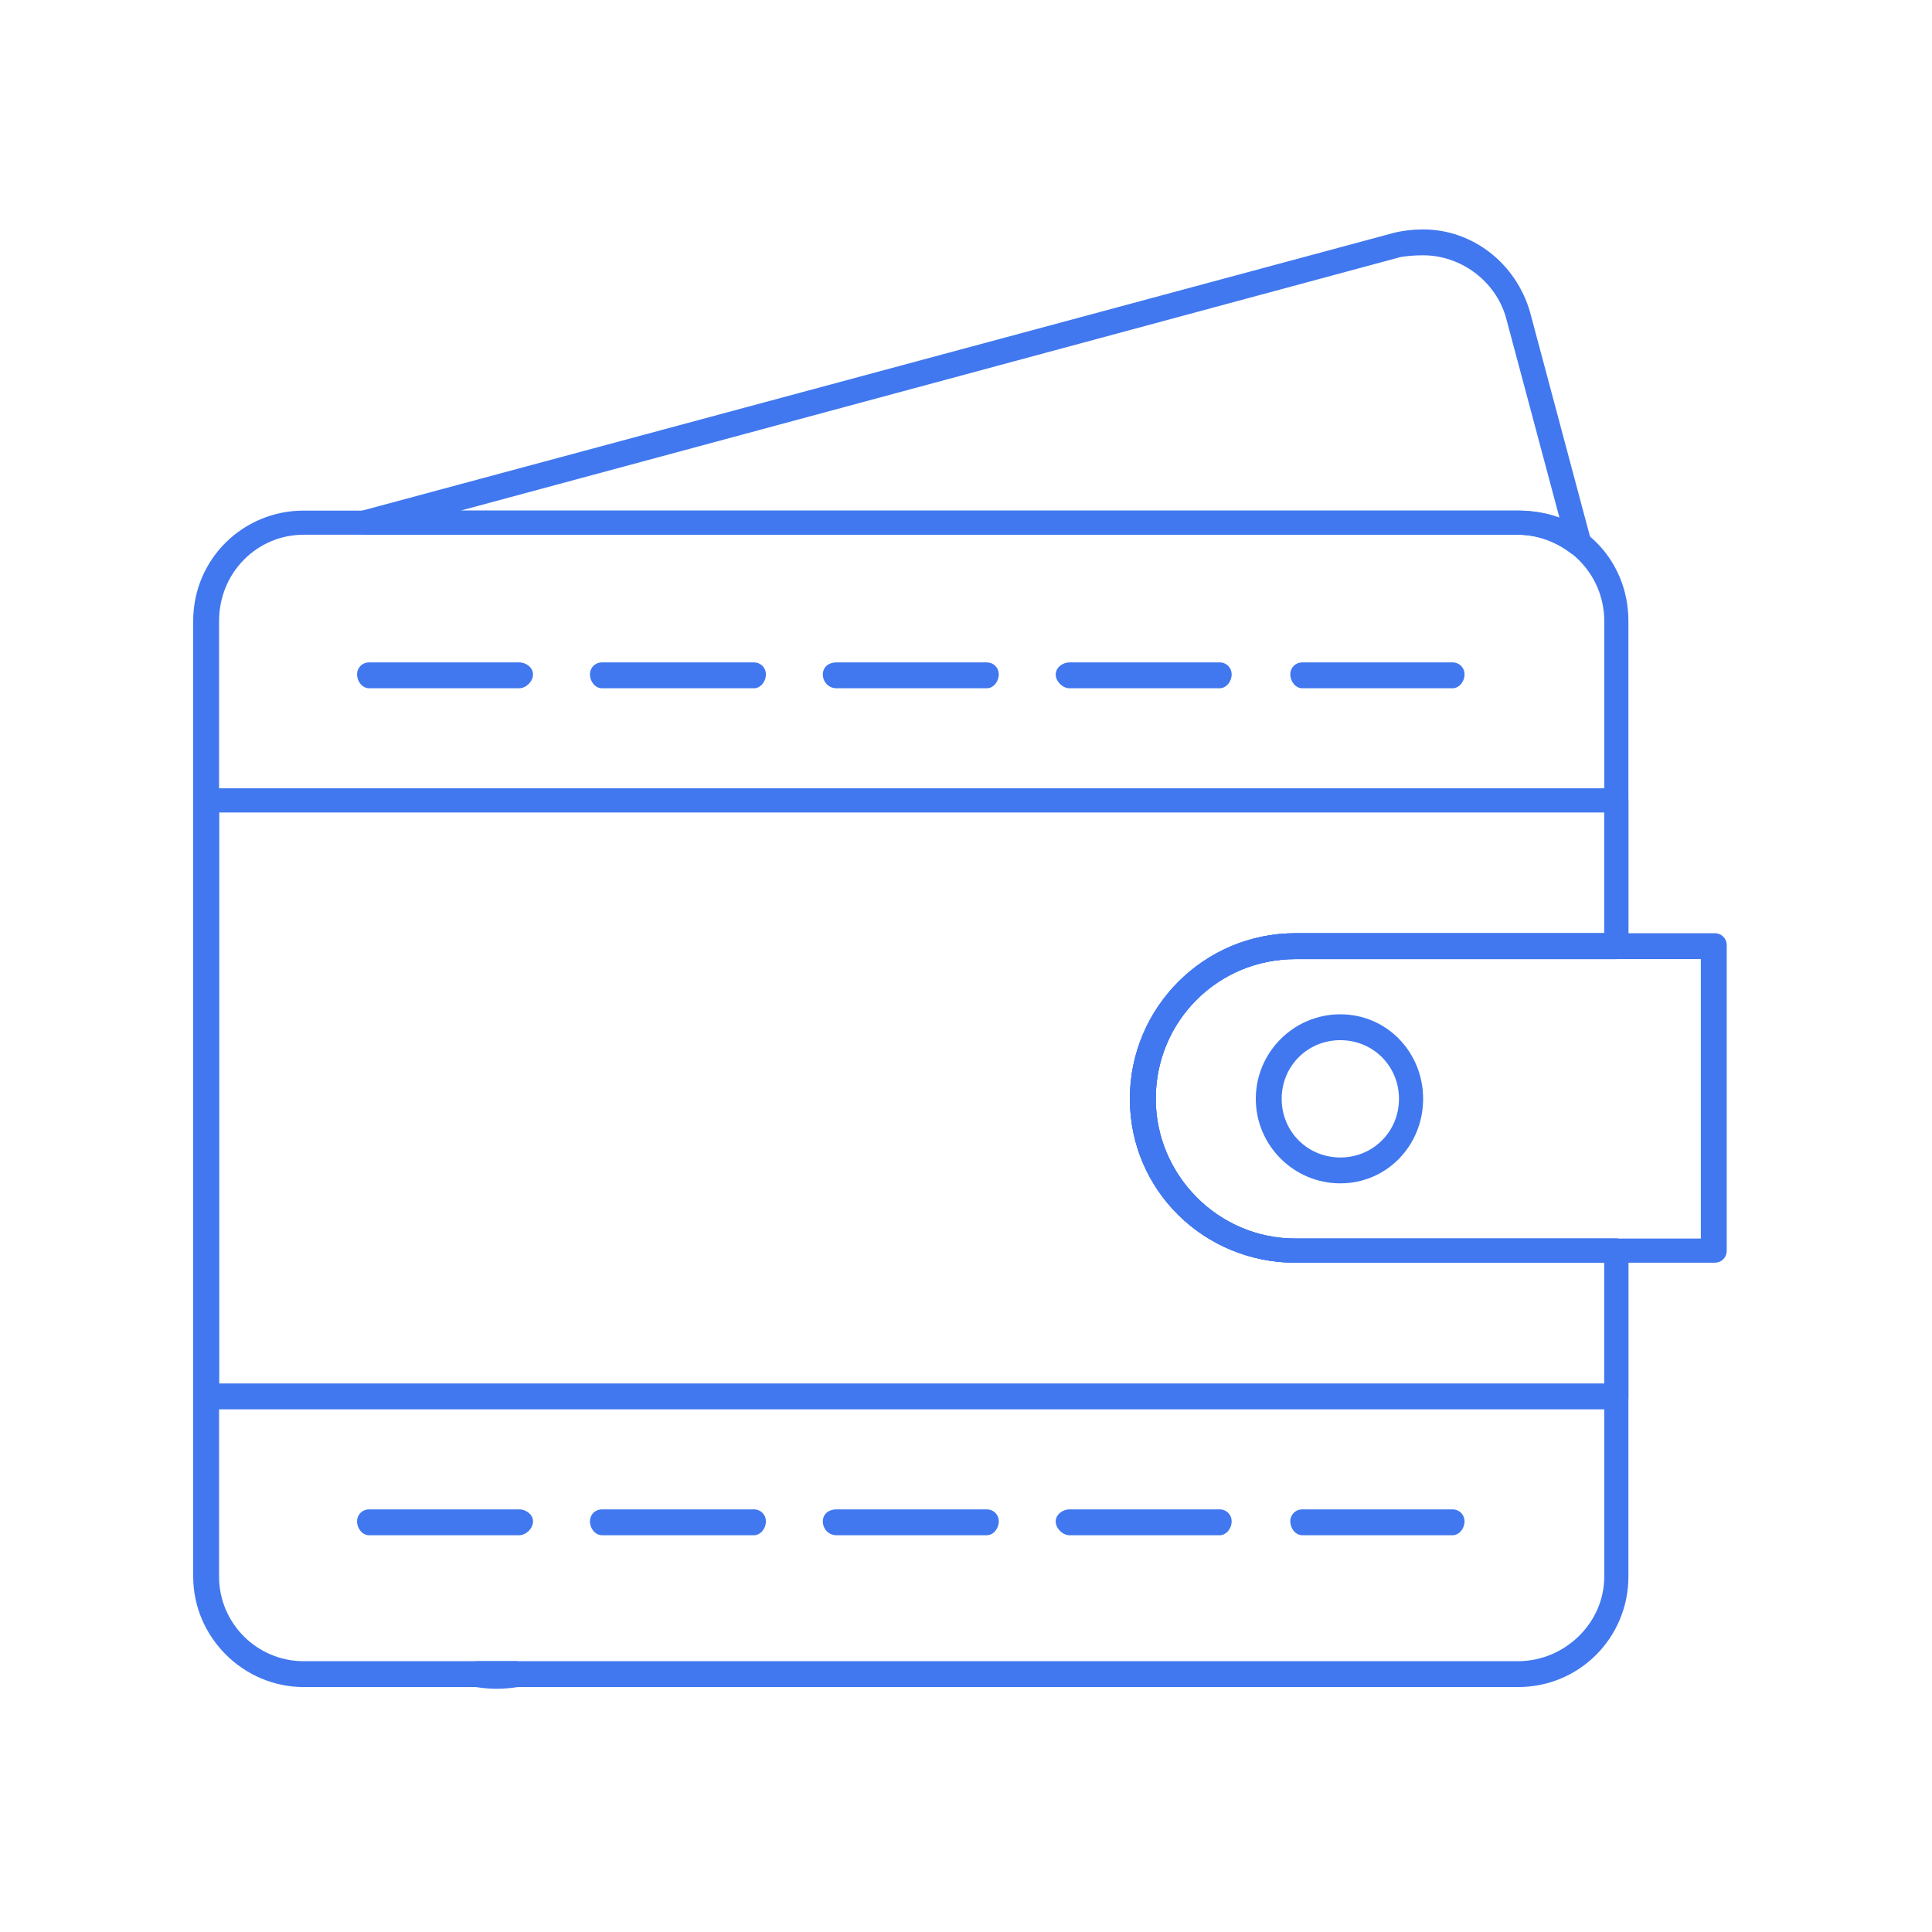 <svg width="112" height="112" viewBox="0 0 112 112" fill="none" xmlns="http://www.w3.org/2000/svg">
<path fill-rule="evenodd" clip-rule="evenodd" d="M88 97.8H17.6C14.1 97.8 11.2 94.9 11.2 91.4V36C11.2 32.4 14.1 29.6 17.6 29.6H88C91.6 29.6 94.4 32.4 94.4 36V54.8C94.4 55.2 94.1 55.6 93.7 55.6H75.1C70.6 55.6 67 59.2 67 63.7C67 68.1 70.6 71.8 75.1 71.8H93.7C94.1 71.8 94.4 72.1 94.4 72.5V91.4C94.4 94.9 91.6 97.8 88 97.8ZM17.6 31C14.9 31 12.7 33.2 12.7 36V91.4C12.7 94.1 14.9 96.3 17.6 96.3H88C90.7 96.3 93 94.1 93 91.4V73.2H75.1C69.8 73.2 65.5 69 65.5 63.7C65.5 58.4 69.8 54.1 75.1 54.1H93V36C93 33.2 90.7 31 88 31H17.6Z" fill="#4178EF"/>
<path fill-rule="evenodd" clip-rule="evenodd" d="M99.4 73.2H75.1C69.8 73.2 65.5 69 65.5 63.7C65.5 58.4 69.8 54.1 75.1 54.1H99.4C99.8 54.1 100.1 54.4 100.1 54.8V72.5C100.1 72.9 99.8 73.2 99.4 73.2ZM75.1 55.6C70.6 55.6 67 59.2 67 63.7C67 68.1 70.6 71.8 75.1 71.8H98.6V55.6H75.1Z" fill="#4178EF"/>
<path fill-rule="evenodd" clip-rule="evenodd" d="M77.7 68.6C75 68.6 72.8 66.4 72.8 63.7C72.8 61 75 58.8 77.7 58.8C80.4 58.8 82.5 61 82.5 63.7C82.5 66.4 80.4 68.6 77.7 68.6ZM77.7 60.3C75.8 60.3 74.3 61.8 74.3 63.7C74.3 65.6 75.8 67.1 77.7 67.1C79.6 67.1 81.1 65.6 81.1 63.7C81.1 61.8 79.6 60.3 77.7 60.3Z" fill="#4178EF"/>
<path fill-rule="evenodd" clip-rule="evenodd" d="M28.8 97.9C28.4 97.9 28 97.867 27.6 97.8C27.2 97.7 27 97.4 27 97C27.1 96.6 27.4 96.3 27.7 96.3H29.9C30.3 96.3 30.6 96.6 30.6 97C30.6 97.4 30.4 97.7 30 97.8C29.6 97.867 29.2 97.9 28.8 97.9ZM91.5 32.2C91.367 32.2 91.233 32.167 91.1 32.1C90.2 31.4 89.1 31 88 31H21.2C20.8 31 20.5 30.7 20.4 30.4C20.4 30 20.6 29.7 21 29.6L80.8 13.5C81.333 13.367 81.9 13.3 82.5 13.3C85.4 13.3 87.9 15.3 88.7 18.1L92.2 31.2C92.2 31.333 92.2 31.433 92.2 31.5C92.2 31.9 91.9 32.2 91.5 32.2ZM26.7 29.6H88C88.867 29.6 89.667 29.733 90.4 30L87.3 18.4C86.7 16.3 84.7 14.8 82.5 14.8C82.033 14.8 81.6 14.833 81.2 14.9L26.7 29.6Z" fill="#4178EF"/>
<path d="M30.1 39.9H21.4C21 39.9 20.7 39.5 20.7 39.1C20.7 38.7 21 38.4 21.4 38.4H30.1C30.5 38.4 30.9 38.7 30.9 39.1C30.9 39.5 30.5 39.9 30.1 39.9Z" fill="#4178EF"/>
<path d="M43.7 39.9H34.9C34.5 39.9 34.2 39.5 34.2 39.1C34.2 38.7 34.5 38.4 34.9 38.4H43.7C44.1 38.4 44.4 38.7 44.4 39.1C44.4 39.5 44.1 39.9 43.7 39.9Z" fill="#4178EF"/>
<path d="M57.2 39.9H48.5C48 39.9 47.7 39.5 47.7 39.1C47.7 38.7 48 38.4 48.5 38.4H57.2C57.6 38.4 57.9 38.7 57.9 39.1C57.9 39.5 57.6 39.9 57.2 39.9Z" fill="#4178EF"/>
<path d="M70.7 39.9H62C61.6 39.9 61.2 39.5 61.2 39.1C61.2 38.7 61.6 38.4 62 38.4H70.7C71.1 38.4 71.4 38.7 71.4 39.1C71.4 39.5 71.1 39.9 70.7 39.9Z" fill="#4178EF"/>
<path d="M84.2 39.9H75.5C75.1 39.9 74.8 39.5 74.8 39.1C74.8 38.7 75.1 38.4 75.5 38.4H84.2C84.6 38.4 84.9 38.7 84.9 39.1C84.9 39.5 84.6 39.9 84.2 39.9Z" fill="#4178EF"/>
<path d="M30.1 89H21.4C21 89 20.7 88.6 20.7 88.2C20.7 87.8 21 87.5 21.4 87.5H30.1C30.5 87.5 30.9 87.8 30.9 88.2C30.9 88.6 30.5 89 30.1 89Z" fill="#4178EF"/>
<path d="M43.7 89H34.9C34.5 89 34.2 88.6 34.2 88.2C34.2 87.8 34.5 87.5 34.9 87.5H43.7C44.1 87.5 44.4 87.8 44.4 88.2C44.4 88.6 44.1 89 43.7 89Z" fill="#4178EF"/>
<path d="M57.2 89H48.5C48 89 47.7 88.6 47.7 88.2C47.7 87.8 48 87.5 48.5 87.5H57.2C57.6 87.5 57.9 87.8 57.9 88.2C57.9 88.6 57.6 89 57.2 89Z" fill="#4178EF"/>
<path d="M70.7 89H62C61.6 89 61.2 88.6 61.2 88.2C61.2 87.8 61.6 87.5 62 87.5H70.7C71.1 87.5 71.4 87.8 71.4 88.2C71.4 88.6 71.1 89 70.7 89Z" fill="#4178EF"/>
<path d="M84.2 89H75.5C75.1 89 74.8 88.6 74.8 88.2C74.8 87.8 75.1 87.5 75.5 87.5H84.2C84.6 87.5 84.9 87.8 84.9 88.2C84.9 88.6 84.6 89 84.2 89Z" fill="#4178EF"/>
<path fill-rule="evenodd" clip-rule="evenodd" d="M93.7 81.7H11.9C11.5 81.7 11.2 81.4 11.2 81V46.4C11.2 46 11.5 45.7 11.9 45.7H93.7C94.1 45.7 94.4 46 94.4 46.4V54.8C94.4 55.2 94.1 55.6 93.7 55.6H75.1C70.6 55.6 67 59.2 67 63.7C67 68.1 70.6 71.8 75.1 71.8H93.7C94.1 71.8 94.4 72.1 94.4 72.5V81C94.4 81.4 94.1 81.7 93.7 81.7ZM12.7 80.2H93V73.2H75.1C69.8 73.2 65.5 69 65.5 63.7C65.5 58.4 69.8 54.1 75.1 54.1H93V47.1H12.7V80.2Z" fill="#4178EF"/>
</svg>

